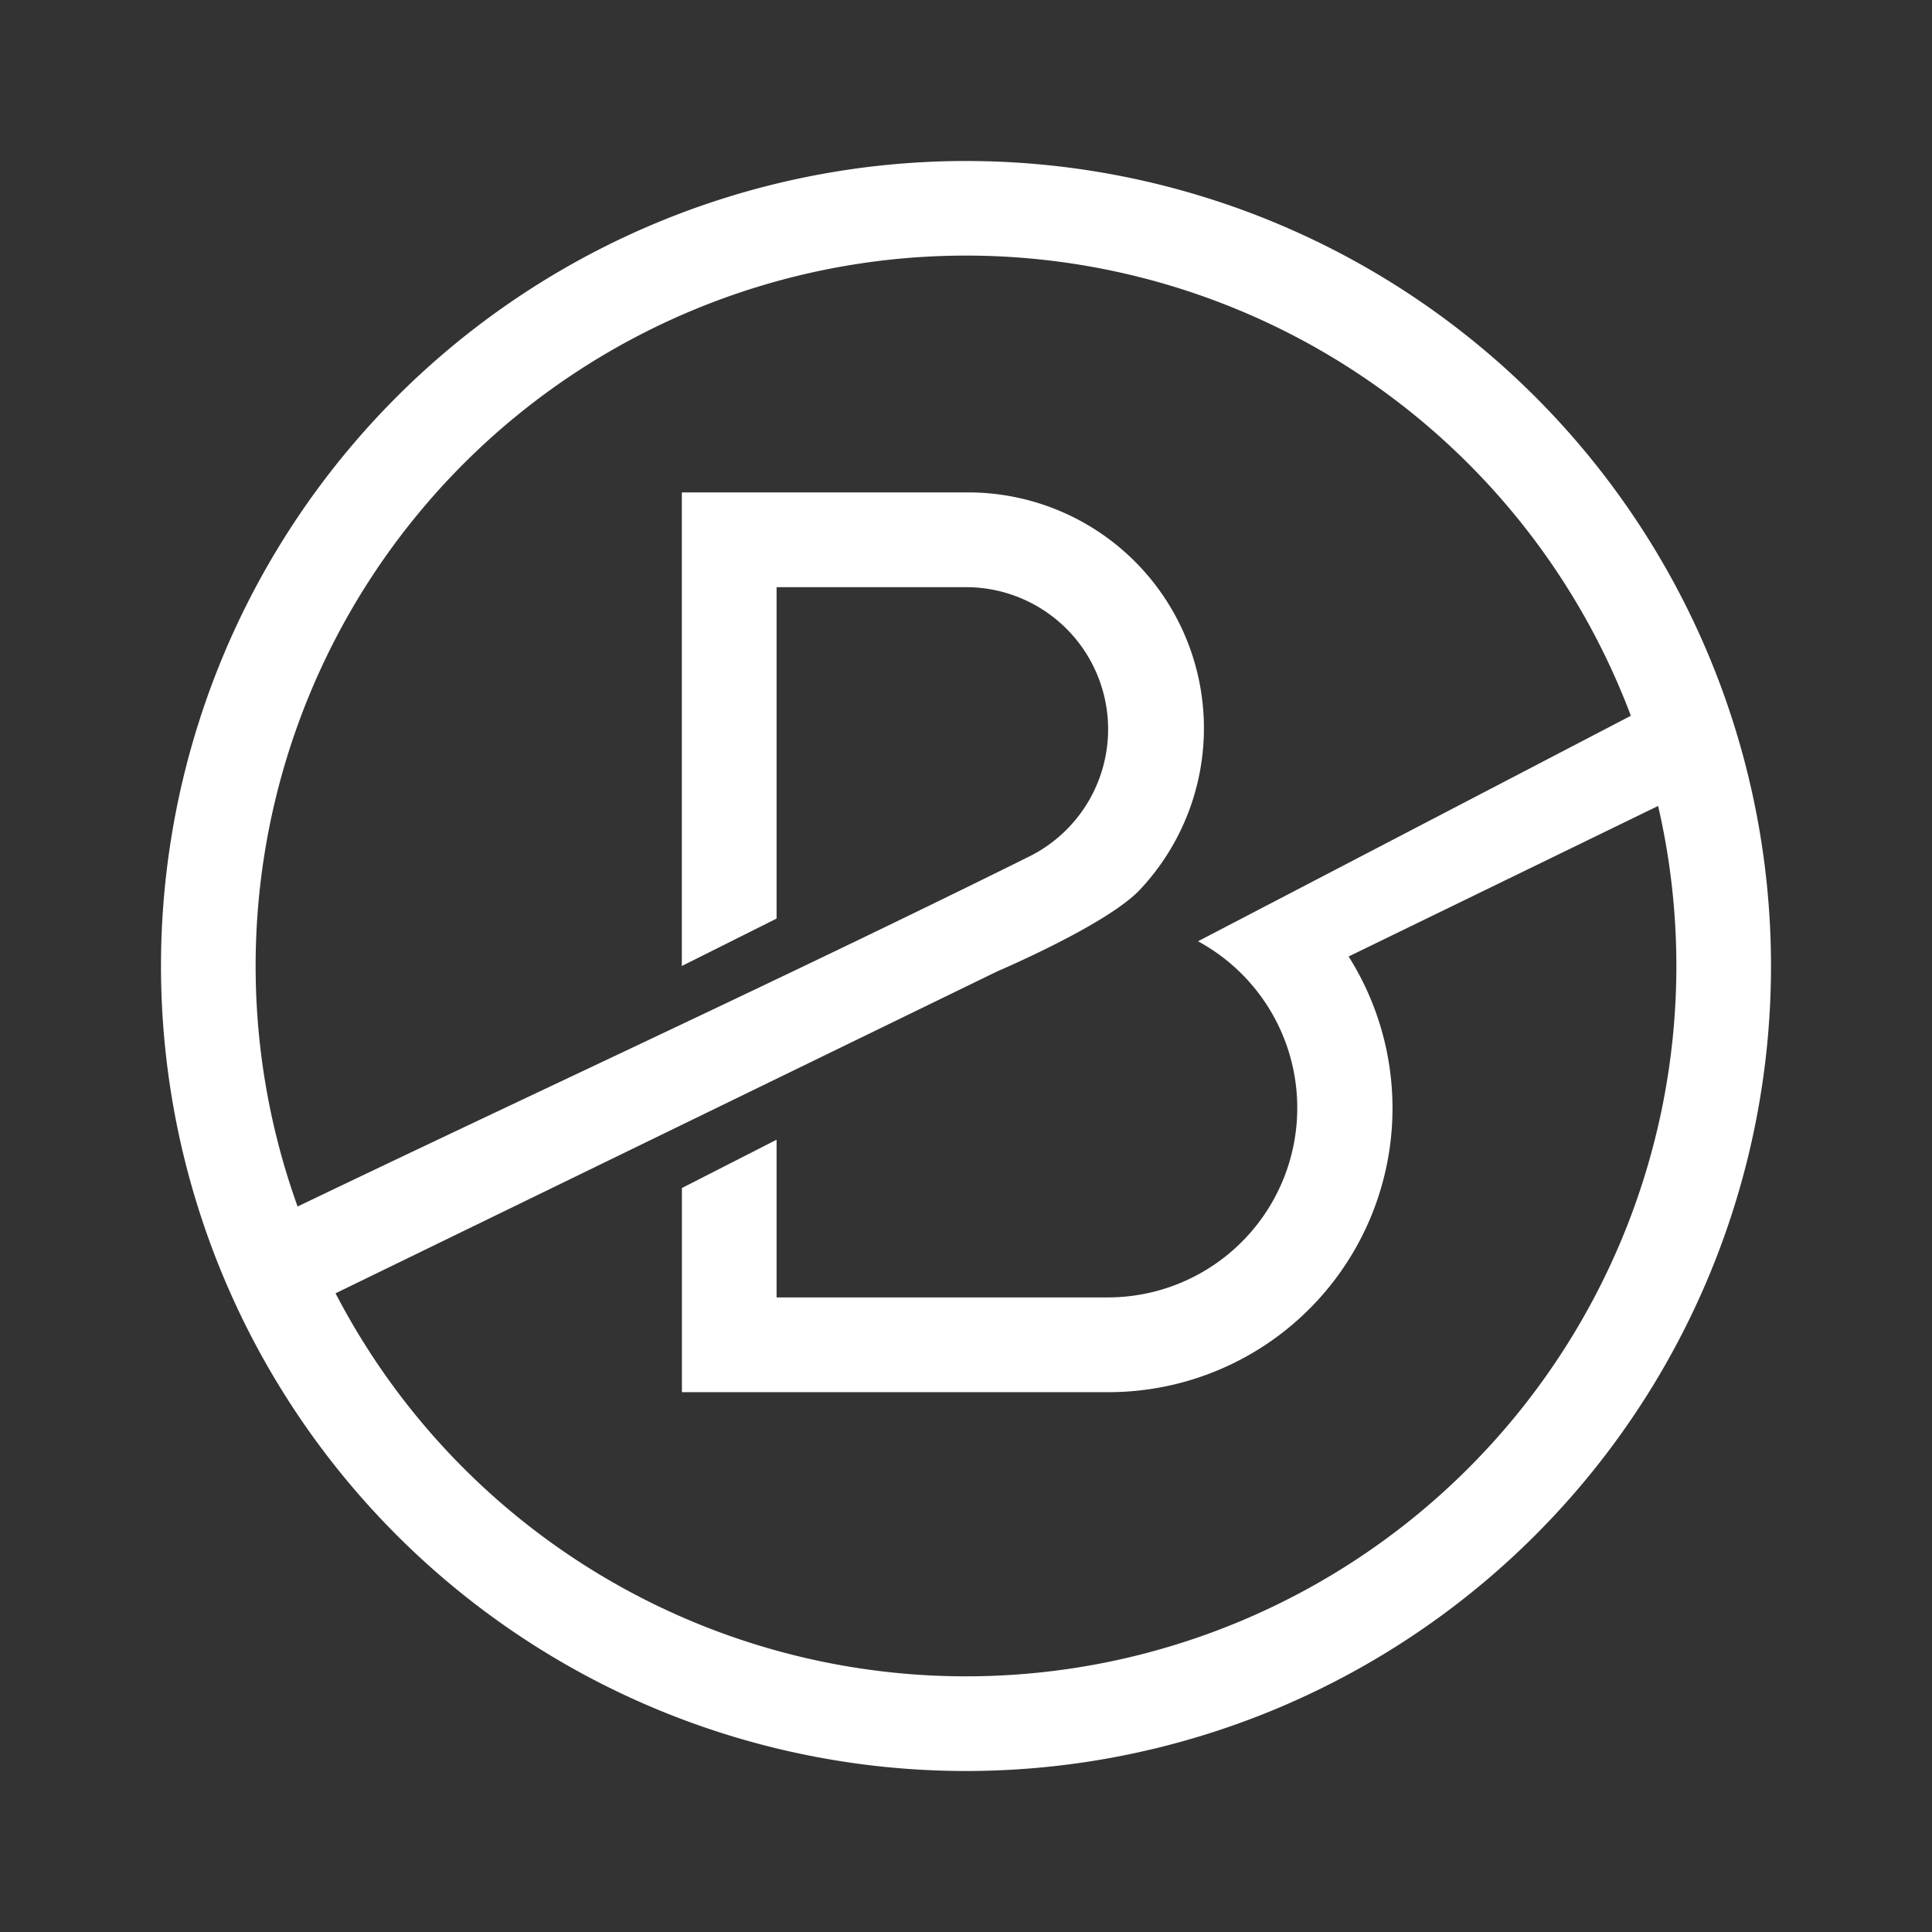 <svg xmlns="http://www.w3.org/2000/svg" width="24" height="24" fill="none" viewBox="0 0 24 24">
    <rect x="0" y="0" width="24" height="24" fill="#333333" stroke="none"/>
    <path fill="#fff" fill-rule="evenodd" d="M12 20.824a8.824 8.824 0 1 0 0-17.649 8.824 8.824 0 0 0 0 17.649M12 22a10 10 0 1 0 0-20 10 10 0 0 0 0 20" clip-rule="evenodd"/>
    <path fill="#fff" d="M12 6.117H8.47V12l1.177-.589V7.294H12a1.765 1.765 0 0 1 .783 3.347c-3.236 1.606-6.548 3.117-9.806 4.694l.517 1.059 8.9-4.33s1.383-.588 1.777-1.023A2.929 2.929 0 0 0 12 6.117m9.541 3.436-.517-1.06-6.142 3.2a2.354 2.354 0 0 1-1.117 4.424H9.647v-1.959l-1.176.6v2.536h5.294a3.528 3.528 0 0 0 2.988-5.412z"/>
</svg>

